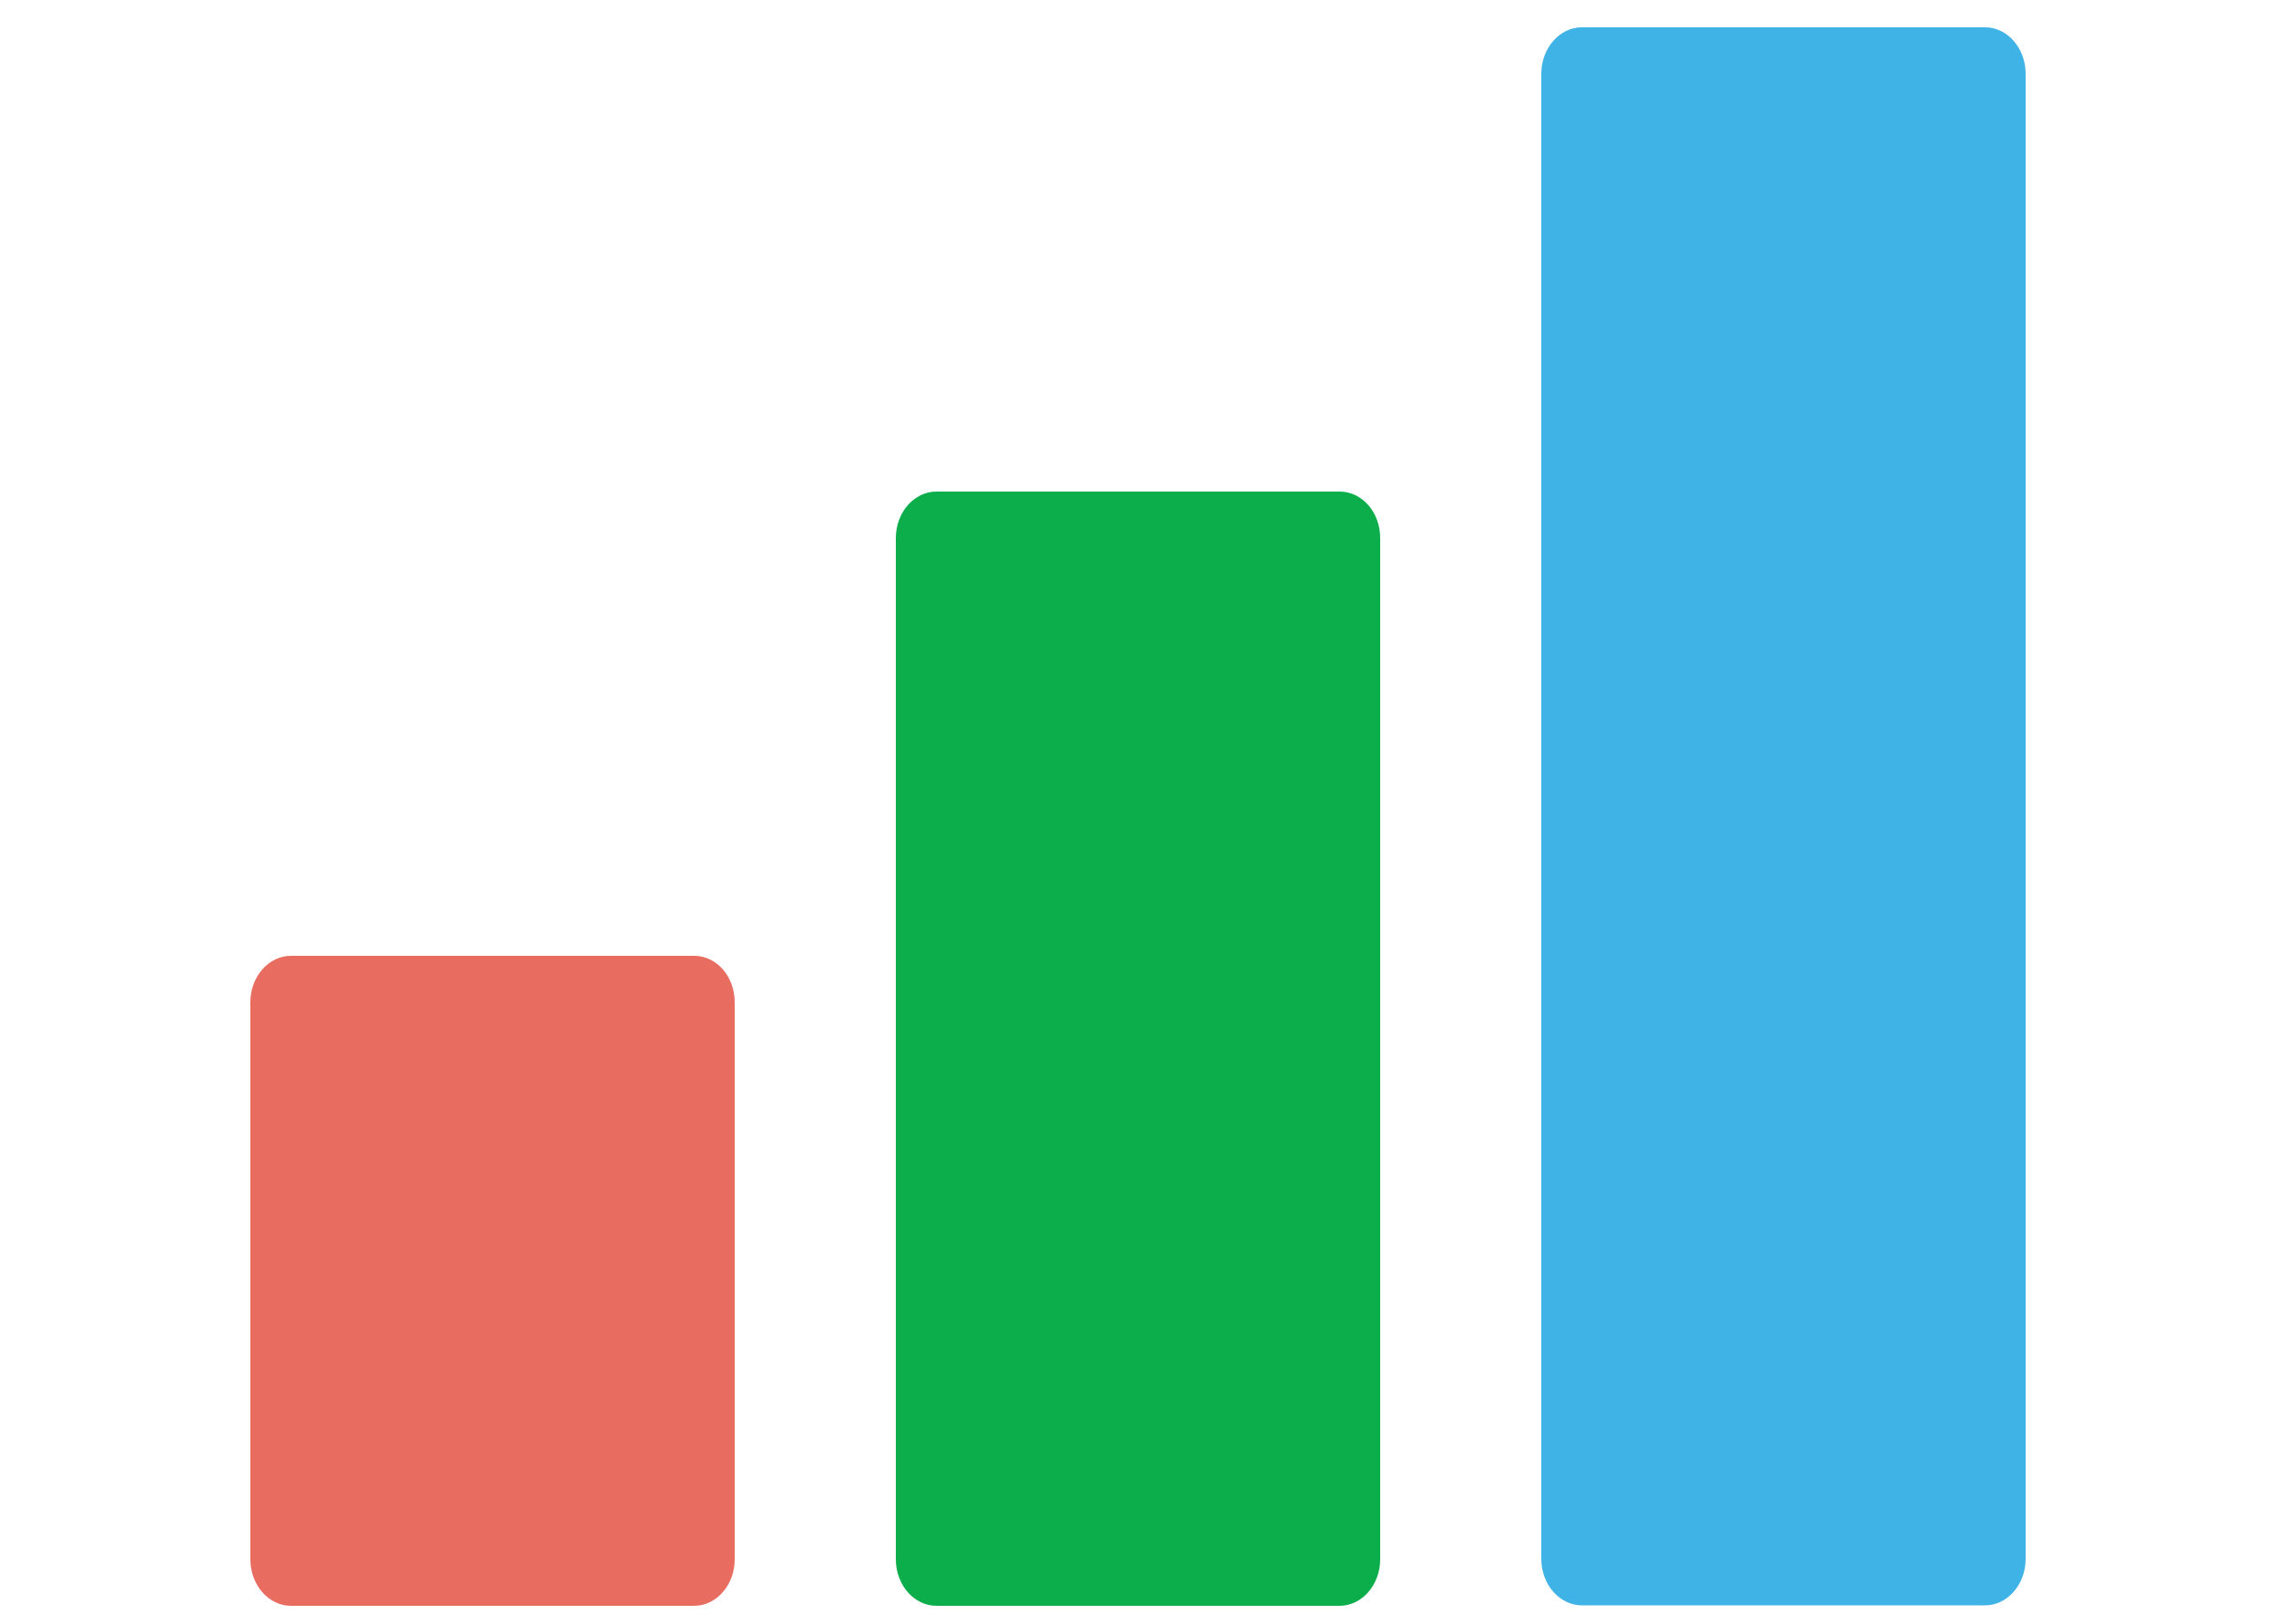 <?xml version="1.0" encoding="utf-8"?>
<!-- Generator: Adobe Illustrator 20.1.0, SVG Export Plug-In . SVG Version: 6.00 Build 0)  -->
<!DOCTYPE svg PUBLIC "-//W3C//DTD SVG 1.1//EN" "http://www.w3.org/Graphics/SVG/1.1/DTD/svg11.dtd">
<svg version="1.1" id="Layer_1" xmlns="http://www.w3.org/2000/svg" xmlns:xlink="http://www.w3.org/1999/xlink" x="0px" y="0px"
	 viewBox="0 0 500 356.7" style="enable-background:new 0 0 500 356.7;" xml:space="preserve">
<style type="text/css">
	.st0{clip-path:url(#SVGID_2_);}
	.st1{clip-path:url(#SVGID_4_);fill:#E96C60;}
	.st2{clip-path:url(#SVGID_6_);}
	.st3{clip-path:url(#SVGID_8_);fill:#0CAE4B;}
	.st4{clip-path:url(#SVGID_10_);}
	.st5{clip-path:url(#SVGID_12_);fill:#3FB2E6;}
</style>
<g>
	<defs>
		<path id="SVGID_1_" d="M152.5,210H63.9c-4.9,0-8.9,4.6-8.9,10.2v122.4c0,5.6,4,10.2,8.9,10.2h88.6c4.9,0,8.9-4.6,8.9-10.2V220.2
			C161.4,214.5,157.4,210,152.5,210"/>
	</defs>
	<clipPath id="SVGID_2_">
		<use xlink:href="#SVGID_1_"  style="overflow:visible;"/>
	</clipPath>
	<g class="st0">
		<defs>
			<rect id="SVGID_3_" x="-5492.8" y="-5666.7" width="7397.2" height="9015.4"/>
		</defs>
		<clipPath id="SVGID_4_">
			<use xlink:href="#SVGID_3_"  style="overflow:visible;"/>
		</clipPath>
		<rect x="32" y="186.9" class="st1" width="152.5" height="189"/>
	</g>
</g>
<g>
	<defs>
		<path id="SVGID_5_" d="M294.3,108h-88.6c-4.9,0-8.9,4.6-8.9,10.2v224.4c0,5.6,4,10.2,8.9,10.2h88.6c4.9,0,8.9-4.6,8.9-10.2V118.2
			C303.2,112.5,299.2,108,294.3,108"/>
	</defs>
	<clipPath id="SVGID_6_">
		<use xlink:href="#SVGID_5_"  style="overflow:visible;"/>
	</clipPath>
	<g class="st2">
		<defs>
			<rect id="SVGID_7_" x="-5492.8" y="-5666.7" width="7397.2" height="9015.4"/>
		</defs>
		<clipPath id="SVGID_8_">
			<use xlink:href="#SVGID_7_"  style="overflow:visible;"/>
		</clipPath>
		<rect x="173.7" y="84.9" class="st3" width="152.5" height="291"/>
	</g>
</g>
<g>
	<defs>
		<path id="SVGID_9_" d="M347.5,6c-4.9,0-8.9,4.6-8.9,10.2v326.3c0,5.6,4,10.2,8.9,10.2h88.6c4.9,0,8.9-4.6,8.9-10.2V16.2
			c0-5.6-4-10.2-8.9-10.2H347.5z"/>
	</defs>
	<clipPath id="SVGID_10_">
		<use xlink:href="#SVGID_9_"  style="overflow:visible;"/>
	</clipPath>
	<g class="st4">
		<defs>
			<rect id="SVGID_11_" x="-5492.8" y="-5666.7" width="7397.2" height="9015.4"/>
		</defs>
		<clipPath id="SVGID_12_">
			<use xlink:href="#SVGID_11_"  style="overflow:visible;"/>
		</clipPath>
		<rect x="315.5" y="-17.1" class="st5" width="152.5" height="393"/>
	</g>
</g>
</svg>
